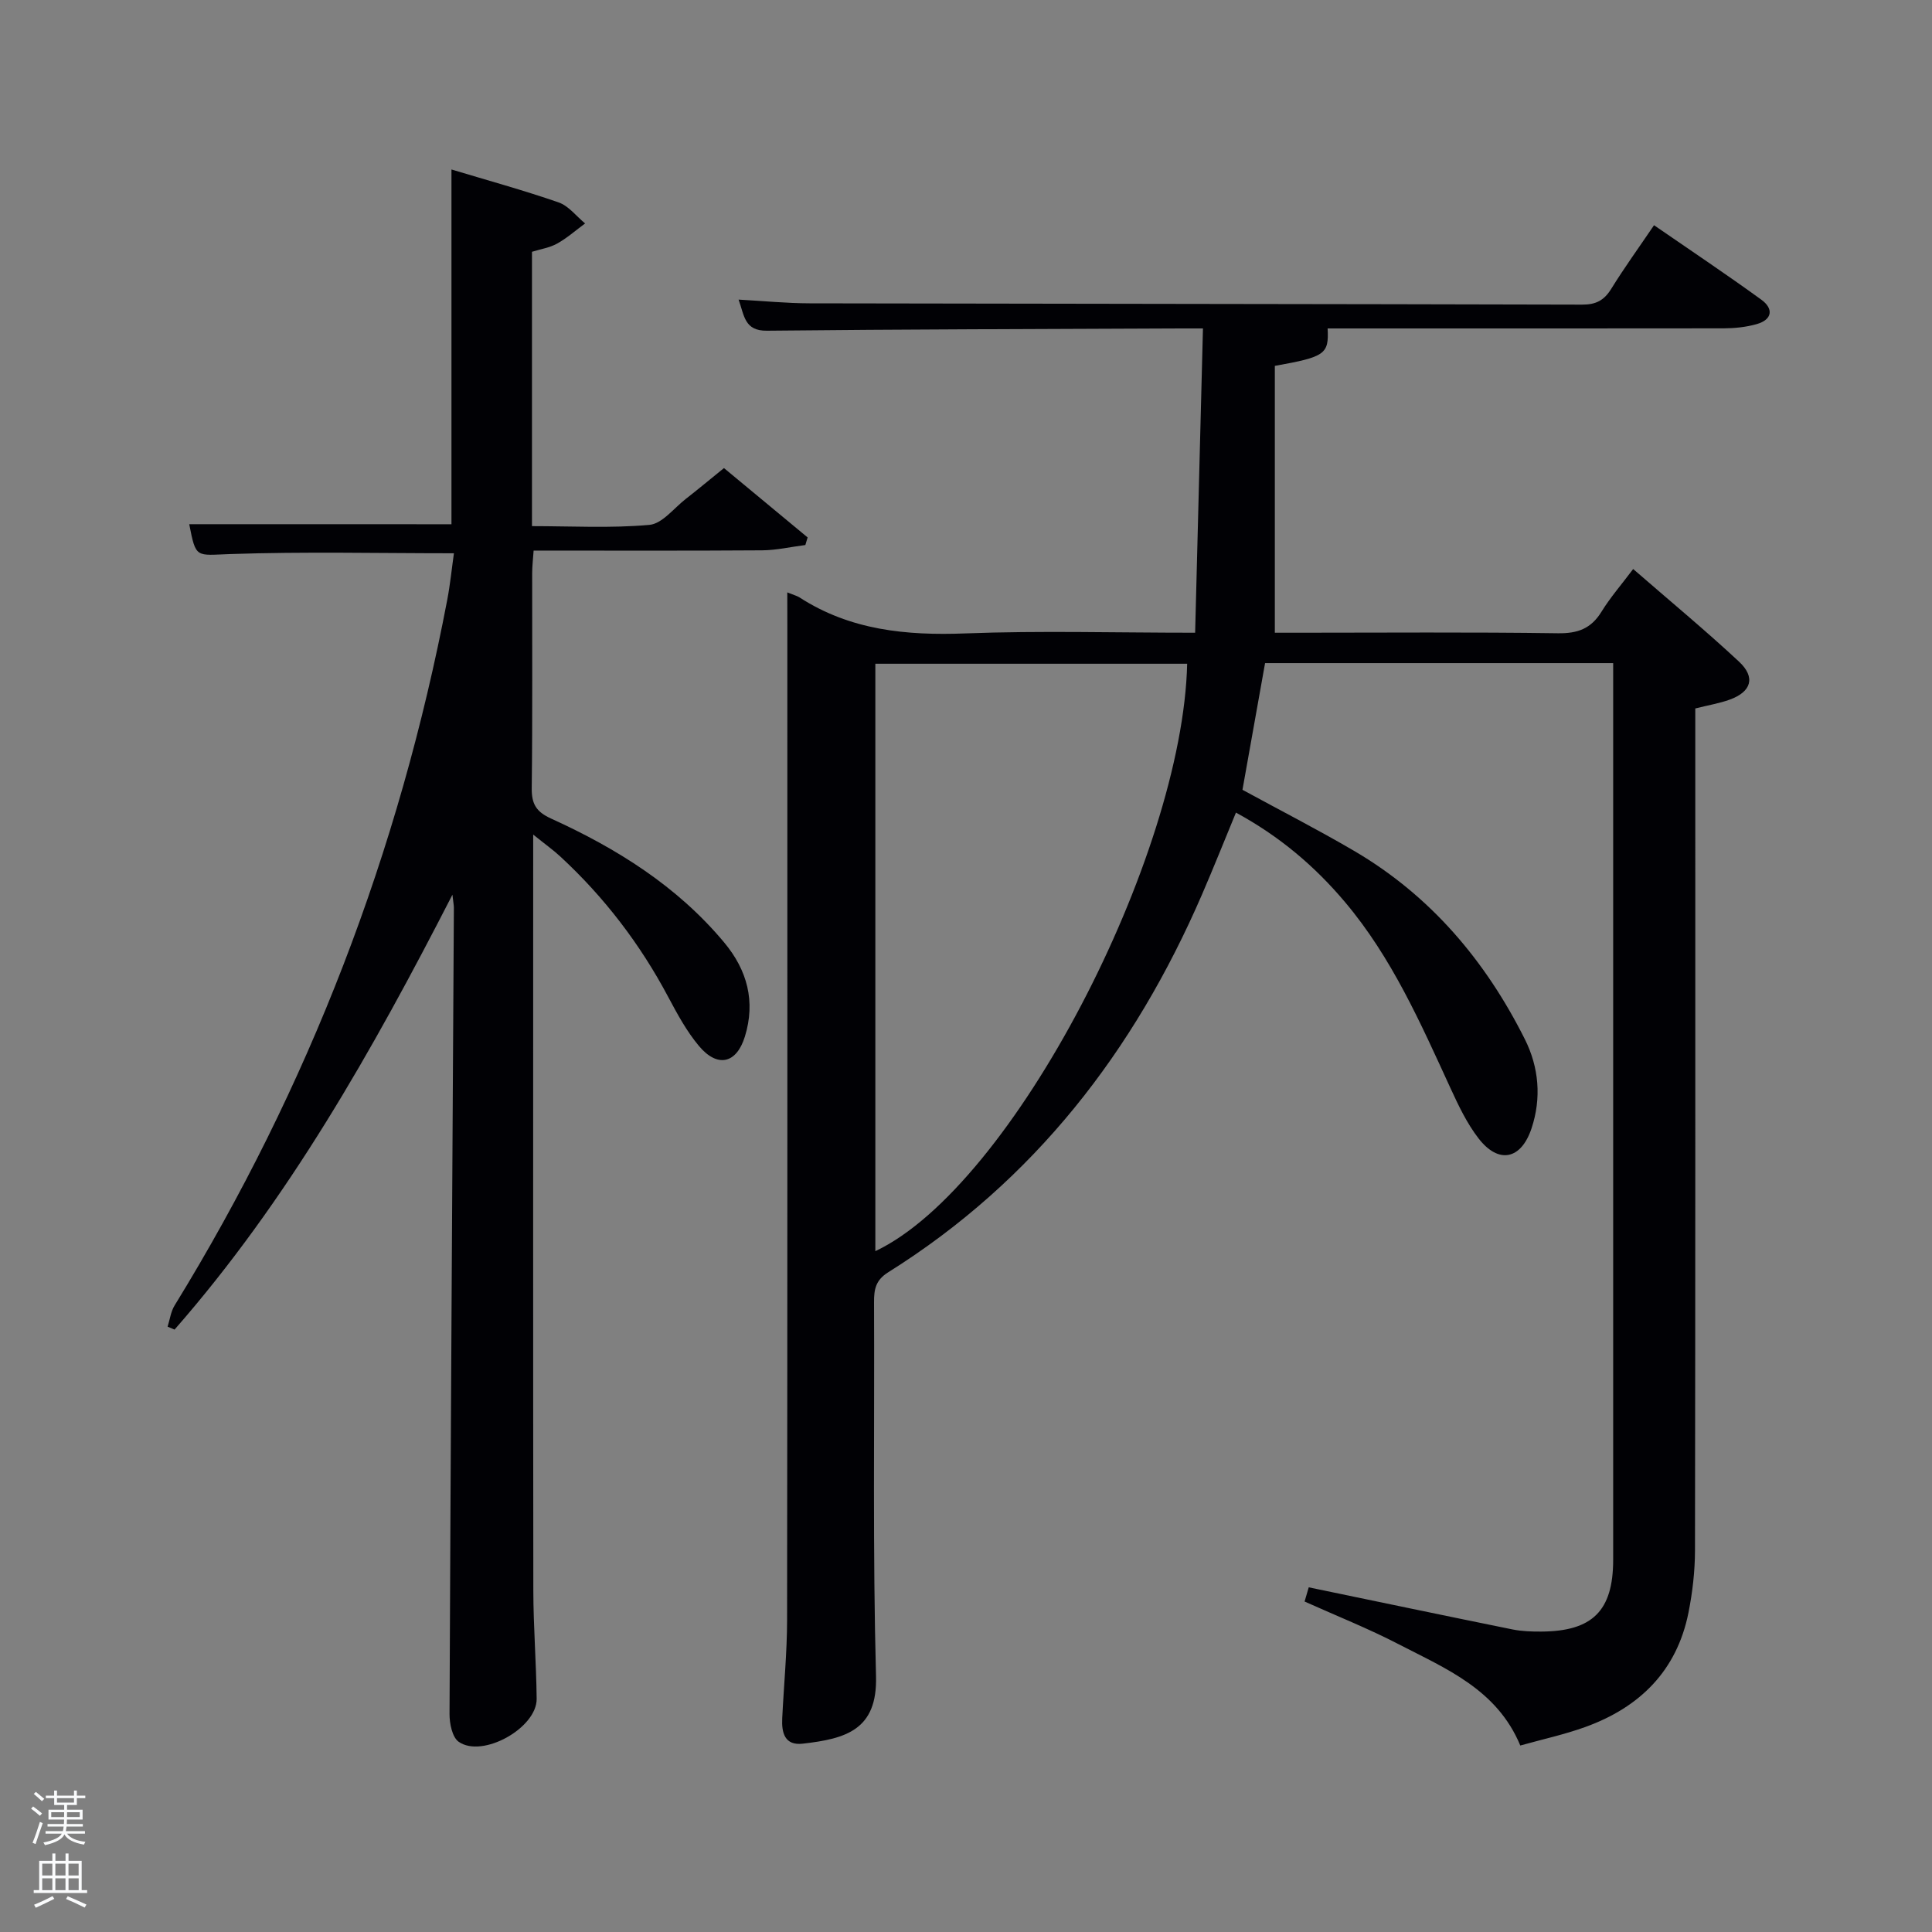 <svg enable-background="new 0 0 400 400" viewBox="0 0 400 400" xmlns="http://www.w3.org/2000/svg"><rect x="0" y="0" width="400" height="400" fill="#808080" stroke="none"/><path d="m6.44 374.46.42-.45c.65.47 1.27.95 1.85 1.44l-.45.49c-.65-.56-1.25-1.06-1.82-1.48m.93 7.33-.63-.26c.55-1.36 1.05-2.8 1.52-4.33.19.1.38.19.59.27-.46 1.29-.95 2.73-1.48 4.32m-.38-10.38.44-.42c.43.34 1.01.82 1.74 1.44l-.49.49c-.53-.51-1.09-1.01-1.69-1.51m2.5.35h1.72v-1.04h.59v1.04h3.52v-1.04h.59v1.04h1.75v.53h-1.75v1.42h-2.03v.97h3.22v2.03h-3.24c0 .35-.01.66-.03.93h3.32v.53h-3.37c-.03.27-.08.58-.15.94h3.96v.53h-3.71c.67.92 1.93 1.48 3.79 1.68-.13.24-.23.44-.29.59-2.13-.38-3.48-1.08-4.04-2.12-.43.97-1.77 1.72-4.03 2.23-.09-.19-.2-.37-.33-.55 2.1-.42 3.37-1.03 3.81-1.83h-3.36v-.53h3.58c.08-.29.13-.61.16-.94h-3.33v-.53h3.39c.02-.27.04-.58.04-.93h-3.23v-2.03h3.25v-.97h-2.07v-1.42h-1.73zm1.12 3.44v1h2.65c.01-.3.02-.44.02-.4v-.25-.35zm1.19-2h3.52v-.91h-3.52zm4.71 2h-2.63v.59c0 .15-.01.28-.01.4h2.64z" fill="#fafbfc"/><path d="m13.56 383.74h.63v1.52h2.72v6.07h1.13v.6h-11.06v-.6h1.13v-6.07h2.73v-1.52h.63v1.52h2.1v-1.52zm-2.69 8.83.38.56c-1.24.63-2.53 1.25-3.85 1.85-.1-.21-.21-.42-.34-.63 1.36-.55 2.63-1.15 3.81-1.78m-2.13-4.27h2.1v-2.45h-2.1zm0 3.04h2.1v-2.46h-2.1zm2.72-3.04h2.1v-2.45h-2.1zm0 3.04h2.1v-2.46h-2.1zm6.07 3.6c-1.41-.71-2.7-1.3-3.86-1.78l.35-.56c1.45.62 2.75 1.19 3.88 1.72zm-1.25-9.09h-2.1v2.45h2.1zm-2.09 5.49h2.1v-2.46h-2.1z" fill="#fafbfc"/><g fill="#010105"><path d="m163 122.65c1.38.56 2.02.71 2.53 1.04 10.53 6.8 22.11 7.92 34.36 7.45 15.46-.59 30.97-.14 47.55-.14.54-20.88 1.07-41.55 1.62-63-2.3 0-4.05-.01-5.8 0-28.16.13-56.32.17-84.48.47-4.67.05-4.67-3.13-5.86-6.44 5.13.28 9.9.76 14.67.77 53.33.11 106.66.13 159.98.27 2.85.01 4.54-.88 6.02-3.27 2.7-4.37 5.72-8.54 8.86-13.17 7.57 5.22 15 10.18 22.22 15.42 2.55 1.85 2.3 4.12-.95 5.05-2.2.63-4.58.87-6.88.88-27.32.04-54.64.02-81.97.02.28 5.32-.5 5.89-10.93 7.75v55.25h4.6c18 0 36-.15 53.99.11 4.12.06 6.88-.95 9.04-4.46 1.81-2.94 4.11-5.58 6.56-8.84 7.51 6.53 14.91 12.65 21.92 19.18 3.48 3.25 2.55 6.24-1.93 7.86-2.15.78-4.44 1.15-7.13 1.83v5.84c0 56.16.03 112.33-.06 168.49-.01 4.29-.51 8.65-1.35 12.87-2.41 12.04-10.09 19.6-21.34 23.67-4.34 1.57-8.88 2.55-13.48 3.84-4.84-11.66-15.44-15.92-25.24-21-6.17-3.2-12.67-5.78-19.42-8.81.32-1.1.66-2.26.86-2.94 14.32 2.97 28.25 5.89 42.2 8.72 1.94.39 3.97.45 5.96.44 10.6-.06 14.86-4.32 14.87-14.83.01-60.33 0-120.66 0-180.99 0-1.47 0-2.93 0-4.69-24.14 0-47.9 0-72.07 0-1.55 8.67-3.11 17.43-4.68 26.23 7.72 4.21 15.52 8.2 23.07 12.62 15.86 9.28 27.25 22.77 35.4 39.03 2.91 5.81 3.46 12.19 1.38 18.44-2.16 6.49-6.82 7.44-10.96 2.1-2.41-3.11-4.16-6.8-5.82-10.41-6.19-13.47-12.14-27.03-21.83-38.52-6.28-7.46-13.57-13.64-22.59-18.54-2.39 5.79-4.63 11.41-7.03 16.96-14.02 32.41-34.75 59.29-64.98 78.22-2.6 1.63-2.93 3.54-2.92 6.17.11 25.83-.28 51.67.41 77.49.29 11.07-6.22 12.91-15.19 13.93-3.71.42-4.38-2.26-4.23-5.24.33-6.81 1-13.61 1.01-20.42.08-68.66.05-137.32.05-205.98-.01-2-.01-3.99-.01-6.72zm82.79 14.77c-21.74 0-43.12 0-64.56 0v121.62c28.48-13.47 63.64-81.76 64.56-121.62z"/><path d="m93.47 108.54c0-24.55 0-48.83 0-73.45 7.33 2.21 14.83 4.27 22.17 6.81 2.09.72 3.68 2.87 5.5 4.36-1.92 1.41-3.72 3.02-5.79 4.17-1.54.86-3.41 1.14-5.21 1.7v56.8c8.16 0 16.29.46 24.31-.26 2.66-.24 5.07-3.46 7.54-5.38 2.49-1.94 4.91-3.96 7.9-6.38 5.77 4.78 11.54 9.57 17.32 14.36-.16.52-.32 1.05-.47 1.57-2.99.38-5.98 1.08-8.97 1.1-15.64.11-31.28.05-47.29.05-.12 1.78-.3 3.22-.3 4.67-.02 14.83.09 29.67-.09 44.5-.04 3.29.91 4.91 4.02 6.32 13.58 6.18 26.08 13.98 35.8 25.62 4.84 5.79 6.54 12.28 4.31 19.51-1.74 5.63-5.68 6.51-9.51 1.95-2.53-3.02-4.47-6.6-6.34-10.11-5.83-10.99-13.27-20.72-22.4-29.15-1.42-1.31-3.02-2.45-5.58-4.51v6.5c0 50-.03 99.99.03 149.99.01 7.48.61 14.96.69 22.44.06 6.03-11.22 12.35-16.14 8.9-1.34-.94-1.91-3.79-1.9-5.75.23-55.64.58-111.28.9-166.93 0-.49-.1-.97-.3-2.7-16.65 32.46-34.07 63.24-57.53 90.04-.48-.2-.96-.41-1.44-.61.47-1.47.66-3.11 1.45-4.39 27.81-45.23 46.51-93.97 56.45-146.1.61-3.2.93-6.46 1.38-9.63-15.71 0-31.01-.36-46.28.16-7.15.24-7.12 1.01-8.52-6.18 18.08.01 36.15.01 54.29.01z"/></g></svg>